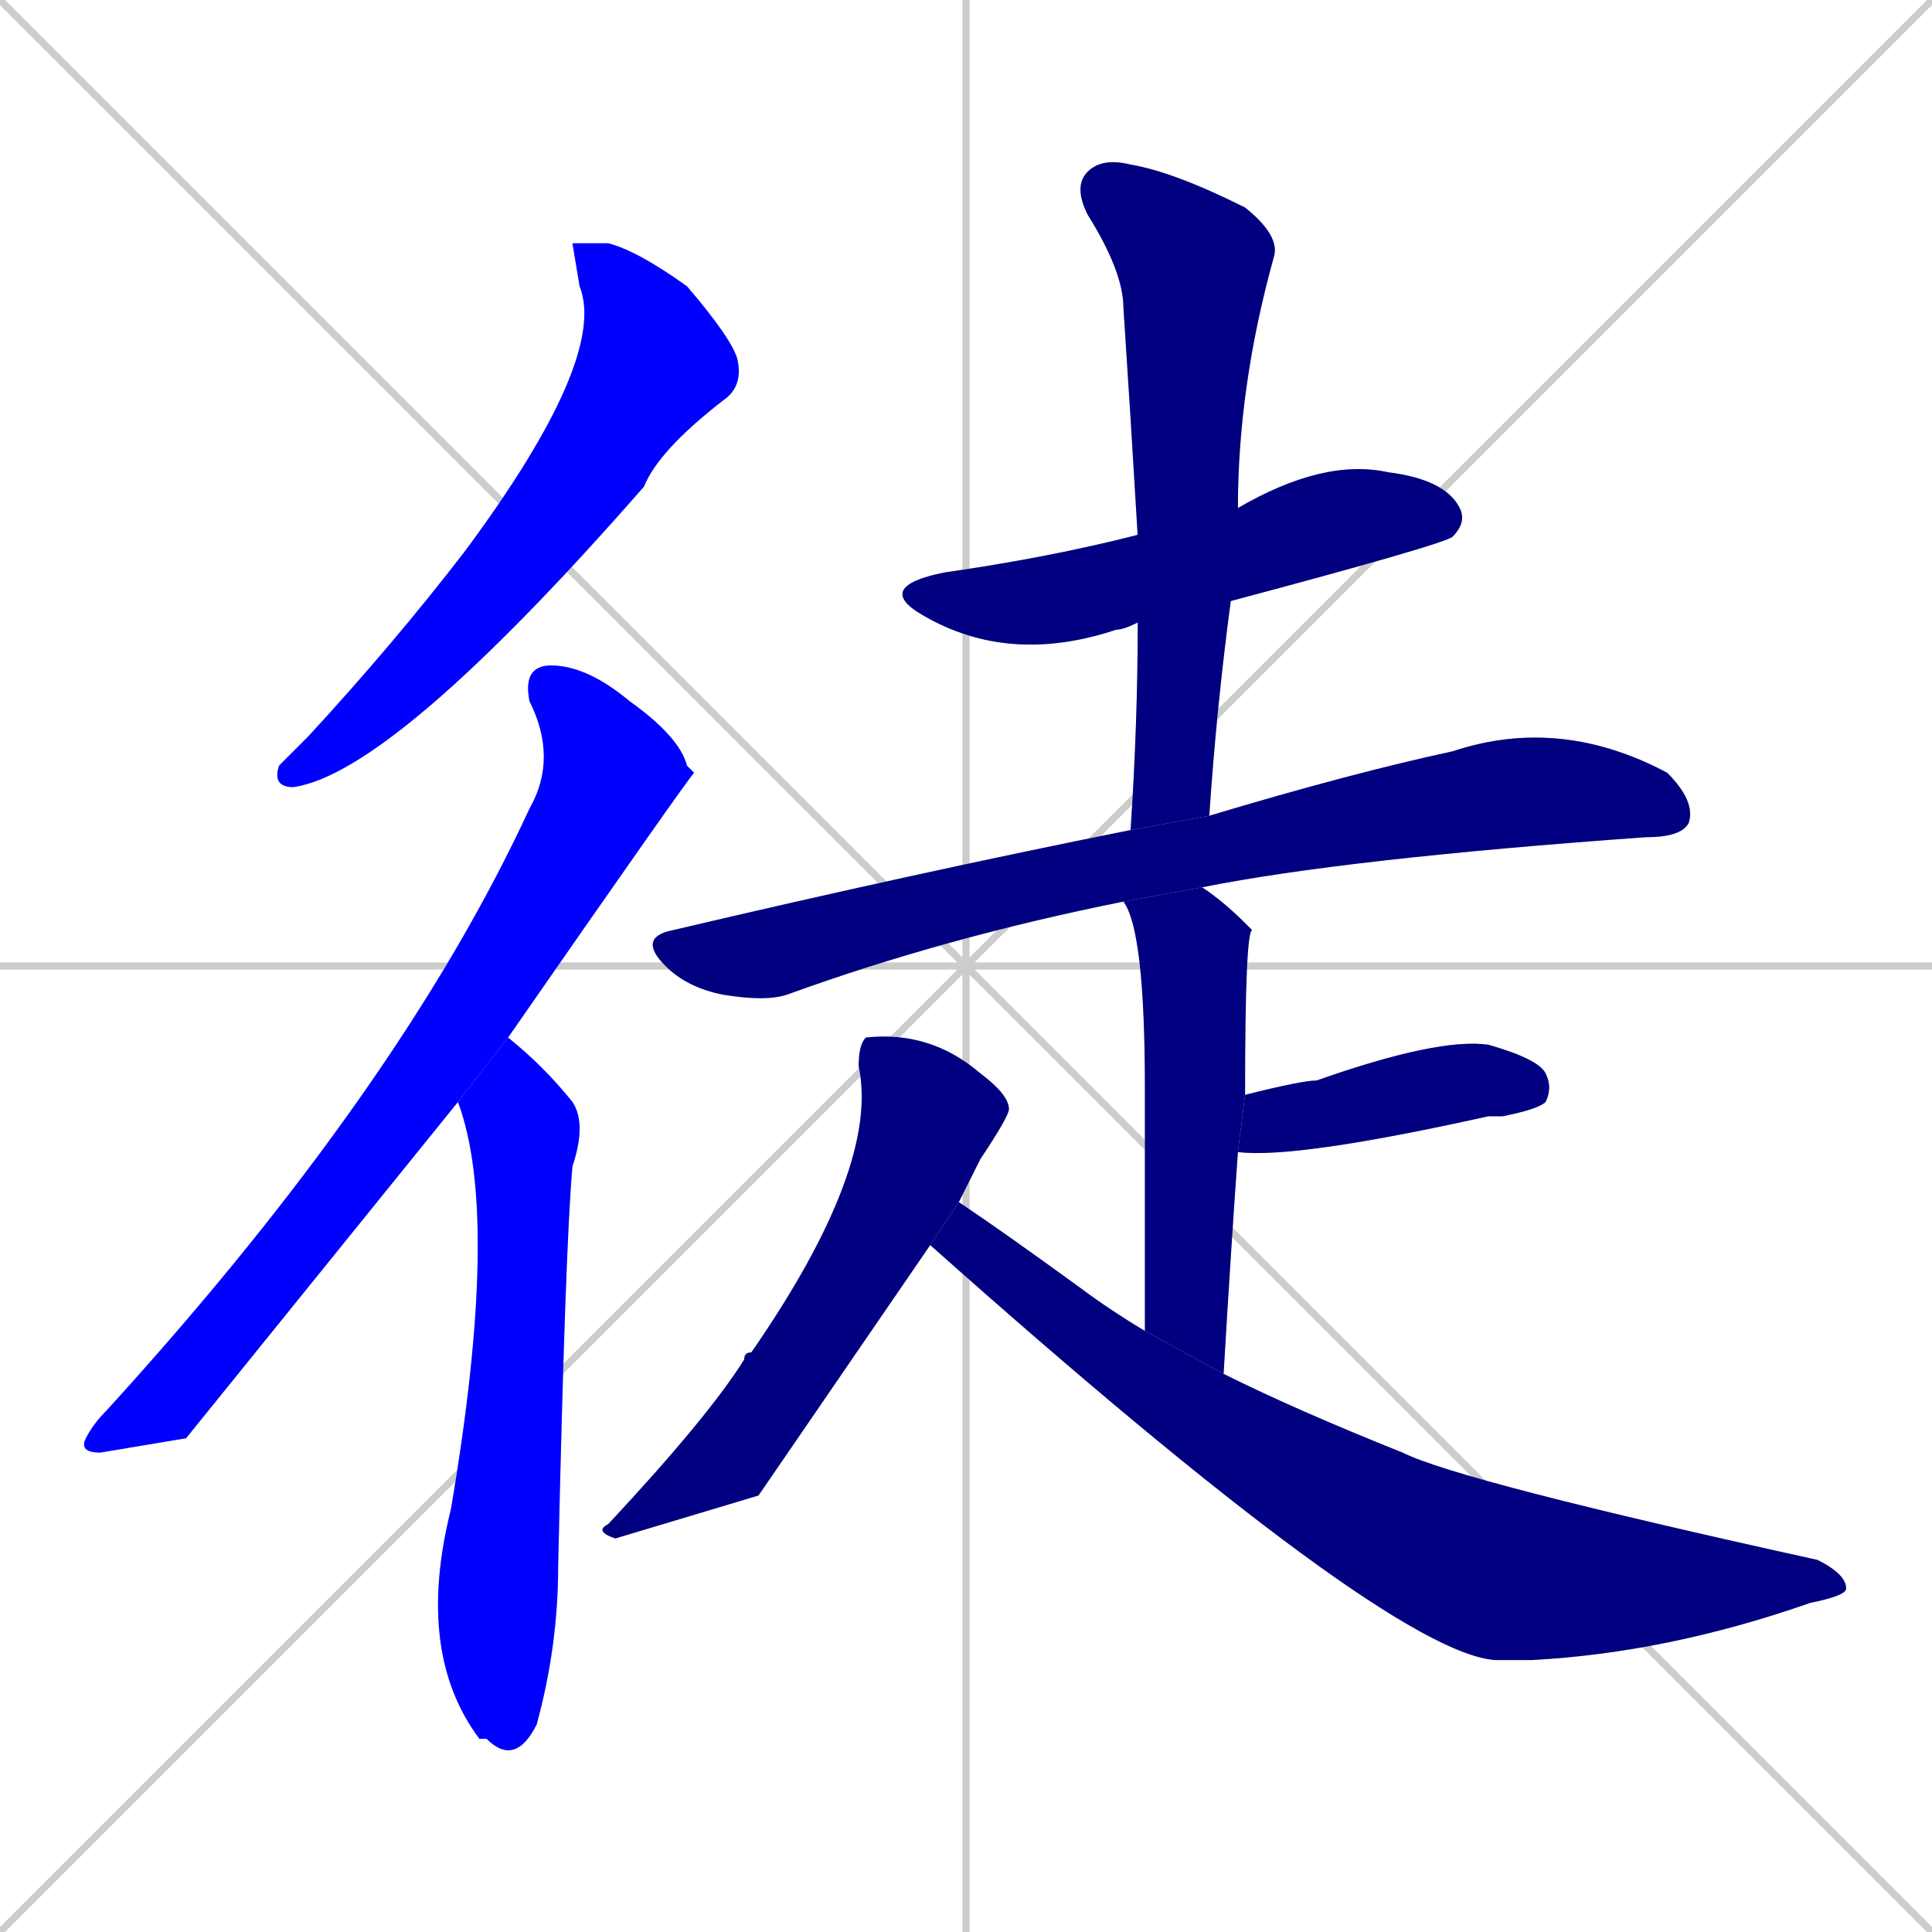 <svg xmlns="http://www.w3.org/2000/svg" xmlns:xlink="http://www.w3.org/1999/xlink" width="270" height="270"><defs><clipPath id="clip-mask-1"><rect x="38" y="34" width="66" height="76"><animate attributeName="y" from="-42" to="34" dur="0.281" begin="0; animate10.end + 1" id="animate1" fill="freeze"/></rect></clipPath><clipPath id="clip-mask-2"><rect x="11" y="93" width="86" height="110"><set attributeName="y" to="-17" begin="0; animate10.end + 1" /><animate attributeName="y" from="-17" to="93" dur="0.407" begin="animate1.end + 0.5" id="animate2" fill="freeze"/></rect></clipPath><clipPath id="clip-mask-3"><rect x="58" y="145" width="24" height="102"><set attributeName="y" to="43" begin="0; animate10.end + 1" /><animate attributeName="y" from="43" to="145" dur="0.378" begin="animate2.end + 0.5" id="animate3" fill="freeze"/></rect></clipPath><clipPath id="clip-mask-4"><rect x="122" y="64" width="83" height="29"><set attributeName="x" to="39" begin="0; animate10.end + 1" /><animate attributeName="x" from="39" to="122" dur="0.307" begin="animate3.end + 0.5" id="animate4" fill="freeze"/></rect></clipPath><clipPath id="clip-mask-5"><rect x="150" y="22" width="29" height="94"><set attributeName="y" to="-72" begin="0; animate10.end + 1" /><animate attributeName="y" from="-72" to="22" dur="0.348" begin="animate4.end + 0.5" id="animate5" fill="freeze"/></rect></clipPath><clipPath id="clip-mask-6"><rect x="89" y="100" width="148" height="40"><set attributeName="x" to="-59" begin="0; animate10.end + 1" /><animate attributeName="x" from="-59" to="89" dur="0.548" begin="animate5.end + 0.5" id="animate6" fill="freeze"/></rect></clipPath><clipPath id="clip-mask-7"><rect x="157" y="124" width="18" height="68"><set attributeName="y" to="56" begin="0; animate10.end + 1" /><animate attributeName="y" from="56" to="124" dur="0.252" begin="animate6.end + 0.5" id="animate7" fill="freeze"/></rect></clipPath><clipPath id="clip-mask-8"><rect x="173" y="145" width="44" height="17"><set attributeName="x" to="129" begin="0; animate10.end + 1" /><animate attributeName="x" from="129" to="173" dur="0.163" begin="animate7.end + 0.5" id="animate8" fill="freeze"/></rect></clipPath><clipPath id="clip-mask-9"><rect x="83" y="144" width="58" height="71"><set attributeName="y" to="73" begin="0; animate10.end + 1" /><animate attributeName="y" from="73" to="144" dur="0.263" begin="animate8.end + 0.5" id="animate9" fill="freeze"/></rect></clipPath><clipPath id="clip-mask-10"><rect x="130" y="168" width="128" height="64"><set attributeName="x" to="2" begin="0; animate10.end + 1" /><animate attributeName="x" from="2" to="130" dur="0.474" begin="animate9.end + 0.5" id="animate10" fill="freeze"/></rect></clipPath></defs><path d="M 0 0 L 270 270 M 270 0 L 0 270 M 135 0 L 135 270 M 0 135 L 270 135" stroke="#CCCCCC" /><path d="M 80 34 L 85 34 Q 89 35 96 40 Q 102 47 103 50 Q 104 54 101 56 Q 92 63 90 68 Q 55 108 41 110 Q 38 110 39 107 Q 40 106 43 103 Q 55 90 65 77 Q 85 50 81 40" fill="#CCCCCC"/><path d="M 26 201 L 14 203 Q 11 203 12 201 Q 13 199 15 197 Q 56 152 74 113 Q 78 106 74 98 Q 73 93 77 93 Q 82 93 88 98 Q 95 103 96 107 Q 96 107 97 108 Q 96 109 71 145 L 64 154" fill="#CCCCCC"/><path d="M 71 145 Q 76 149 80 154 Q 82 157 80 163 Q 79 174 78 219 Q 78 230 75 241 Q 72 247 68 243 L 67 243 Q 58 231 63 211 Q 70 170 64 154" fill="#CCCCCC"/><path d="M 159 87 Q 157 88 156 88 Q 141 93 129 86 Q 122 82 132 80 Q 146 78 158 75 L 173 71 Q 185 64 194 66 Q 202 67 204 71 Q 205 73 203 75 Q 202 76 172 84" fill="#CCCCCC"/><path d="M 158 116 Q 159 101 159 87 L 158 75 Q 158 75 159 75 Q 158 58 157 43 Q 157 38 152 30 Q 150 26 152 24 Q 154 22 158 23 Q 164 24 174 29 Q 179 33 178 36 Q 173 54 173 71 L 172 84 Q 170 99 169 114" fill="#CCCCCC"/><path d="M 157 126 Q 132 131 110 139 Q 107 140 101 139 Q 96 138 93 135 Q 89 131 94 130 Q 128 122 158 116 L 169 114 Q 189 108 203 105 Q 218 100 233 108 Q 237 112 236 115 Q 235 117 230 117 Q 188 120 168 124" fill="#CCCCCC"/><path d="M 160 186 Q 160 164 160 152 Q 160 130 157 126 L 168 124 Q 171 126 174 129 L 175 130 Q 174 130 174 153 L 173 161 Q 172 175 171 192" fill="#CCCCCC"/><path d="M 174 153 Q 182 151 184 151 Q 201 145 208 146 Q 215 148 216 150 Q 217 152 216 154 Q 215 155 210 156 Q 209 156 208 156 Q 181 162 173 161" fill="#CCCCCC"/><path d="M 106 209 L 86 215 Q 83 214 85 213 Q 99 198 104 190 Q 104 189 105 189 Q 123 163 120 149 Q 120 146 121 145 Q 130 144 137 150 Q 141 153 141 155 Q 141 156 137 162 Q 135 166 134 168 L 130 174" fill="#CCCCCC"/><path d="M 134 168 Q 140 172 151 180 Q 155 183 160 186 L 171 192 Q 181 197 196 203 Q 204 207 254 218 Q 258 220 258 222 Q 258 223 253 224 Q 233 231 214 232 Q 211 232 209 232 Q 194 231 130 174" fill="#CCCCCC"/><path d="M 80 34 L 85 34 Q 89 35 96 40 Q 102 47 103 50 Q 104 54 101 56 Q 92 63 90 68 Q 55 108 41 110 Q 38 110 39 107 Q 40 106 43 103 Q 55 90 65 77 Q 85 50 81 40" fill="#0000ff" clip-path="url(#clip-mask-1)" /><path d="M 26 201 L 14 203 Q 11 203 12 201 Q 13 199 15 197 Q 56 152 74 113 Q 78 106 74 98 Q 73 93 77 93 Q 82 93 88 98 Q 95 103 96 107 Q 96 107 97 108 Q 96 109 71 145 L 64 154" fill="#0000ff" clip-path="url(#clip-mask-2)" /><path d="M 71 145 Q 76 149 80 154 Q 82 157 80 163 Q 79 174 78 219 Q 78 230 75 241 Q 72 247 68 243 L 67 243 Q 58 231 63 211 Q 70 170 64 154" fill="#0000ff" clip-path="url(#clip-mask-3)" /><path d="M 159 87 Q 157 88 156 88 Q 141 93 129 86 Q 122 82 132 80 Q 146 78 158 75 L 173 71 Q 185 64 194 66 Q 202 67 204 71 Q 205 73 203 75 Q 202 76 172 84" fill="#000080" clip-path="url(#clip-mask-4)" /><path d="M 158 116 Q 159 101 159 87 L 158 75 Q 158 75 159 75 Q 158 58 157 43 Q 157 38 152 30 Q 150 26 152 24 Q 154 22 158 23 Q 164 24 174 29 Q 179 33 178 36 Q 173 54 173 71 L 172 84 Q 170 99 169 114" fill="#000080" clip-path="url(#clip-mask-5)" /><path d="M 157 126 Q 132 131 110 139 Q 107 140 101 139 Q 96 138 93 135 Q 89 131 94 130 Q 128 122 158 116 L 169 114 Q 189 108 203 105 Q 218 100 233 108 Q 237 112 236 115 Q 235 117 230 117 Q 188 120 168 124" fill="#000080" clip-path="url(#clip-mask-6)" /><path d="M 160 186 Q 160 164 160 152 Q 160 130 157 126 L 168 124 Q 171 126 174 129 L 175 130 Q 174 130 174 153 L 173 161 Q 172 175 171 192" fill="#000080" clip-path="url(#clip-mask-7)" /><path d="M 174 153 Q 182 151 184 151 Q 201 145 208 146 Q 215 148 216 150 Q 217 152 216 154 Q 215 155 210 156 Q 209 156 208 156 Q 181 162 173 161" fill="#000080" clip-path="url(#clip-mask-8)" /><path d="M 106 209 L 86 215 Q 83 214 85 213 Q 99 198 104 190 Q 104 189 105 189 Q 123 163 120 149 Q 120 146 121 145 Q 130 144 137 150 Q 141 153 141 155 Q 141 156 137 162 Q 135 166 134 168 L 130 174" fill="#000080" clip-path="url(#clip-mask-9)" /><path d="M 134 168 Q 140 172 151 180 Q 155 183 160 186 L 171 192 Q 181 197 196 203 Q 204 207 254 218 Q 258 220 258 222 Q 258 223 253 224 Q 233 231 214 232 Q 211 232 209 232 Q 194 231 130 174" fill="#000080" clip-path="url(#clip-mask-10)" /></svg>